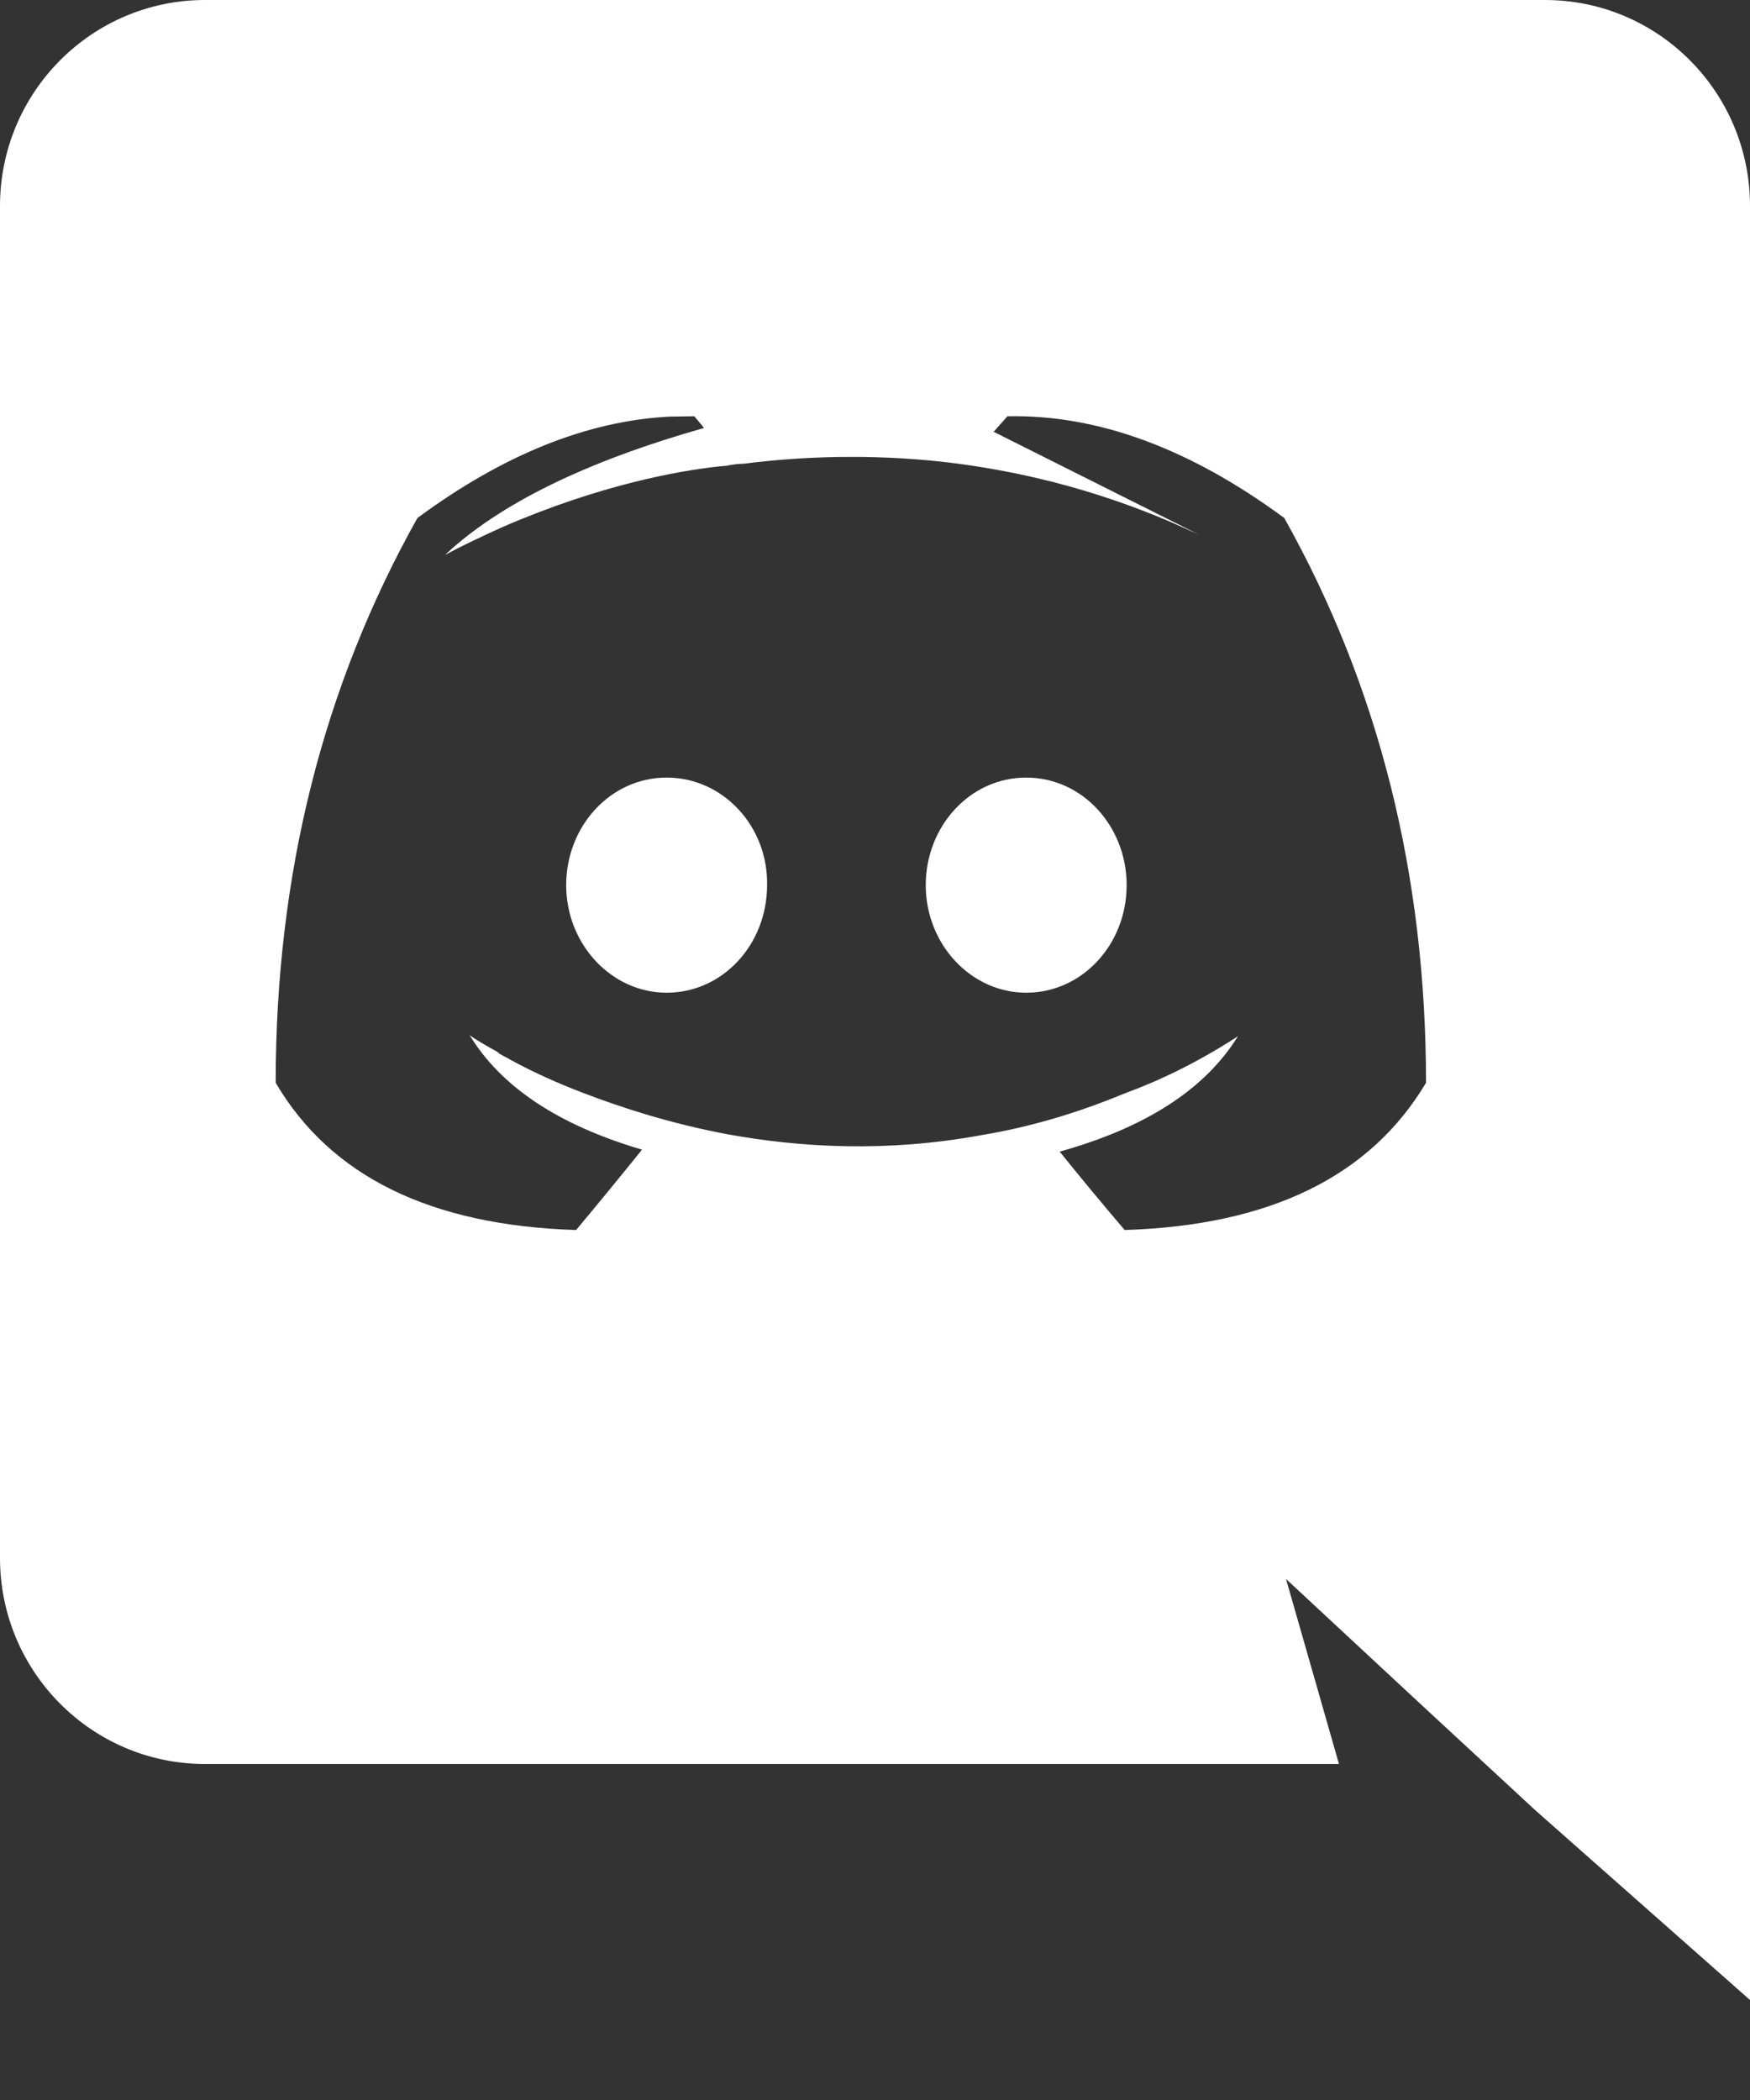 <?xml version="1.0" encoding="UTF-8"?>
<svg width="15px" height="18px" viewBox="0 0 15 18" version="1.1" xmlns="http://www.w3.org/2000/svg" xmlns:xlink="http://www.w3.org/1999/xlink">
    <rect x="0" y="0" width="15" height="18" fill="#333333" stroke="none"/>
    <title>discord</title>
    <g id="Page-1" stroke="none" stroke-width="1" fill="none" fill-rule="evenodd">
        <g id="FRONTPAGE" transform="translate(-1517, -61)" fill="#FFFFFF">
            <g id="Group-53" transform="translate(380, 47)">
                <g id="NAVIGATION+SOCIAL" transform="translate(799, 4.5)">
                    <g id="Group-1" transform="translate(276.286, 0)">
                        <g id="discord" transform="translate(52, 0)">
                            <path d="M22.957,9.5 C23.926,9.5 24.714,10.289 24.714,11.266 L24.714,26.643 L22.871,25.014 L21.834,24.054 L20.737,23.034 L21.191,24.62 L11.471,24.62 C10.503,24.62 9.714,23.831 9.714,22.854 L9.714,11.266 C9.714,10.289 10.503,9.5 11.471,9.5 L22.957,9.5 Z M18.349,13.068 L18.231,13.201 L19.989,14.082 L19.751,13.975 C19.076,13.686 18.416,13.529 17.792,13.458 C17.184,13.392 16.602,13.409 16.087,13.475 C16.043,13.475 16.005,13.481 15.962,13.488 L15.962,13.488 L15.943,13.492 L15.868,13.499 C15.536,13.535 14.861,13.654 14.027,14.015 C13.819,14.109 13.653,14.189 13.529,14.256 C13.996,13.818 14.736,13.456 15.749,13.168 L15.749,13.168 L15.665,13.068 L15.454,13.071 C14.75,13.107 14.029,13.396 13.292,13.94 C12.482,15.385 12.077,16.998 12.077,18.781 C12.549,19.584 13.408,20.004 14.652,20.043 C14.86,19.794 15.048,19.564 15.217,19.354 C14.502,19.144 14.01,18.817 13.74,18.374 C13.796,18.413 13.875,18.46 13.976,18.515 C13.985,18.524 13.993,18.532 14.01,18.54 L14.01,18.54 L14.029,18.551 L14.048,18.561 C14.061,18.567 14.073,18.573 14.086,18.582 C14.297,18.698 14.508,18.789 14.702,18.864 C15.048,18.997 15.462,19.13 15.943,19.221 C16.576,19.337 17.319,19.379 18.13,19.229 C18.527,19.163 18.932,19.047 19.354,18.872 C19.65,18.764 19.979,18.607 20.325,18.382 C20.044,18.836 19.534,19.166 18.797,19.371 C18.966,19.581 19.151,19.805 19.354,20.043 C20.598,20.004 21.459,19.584 21.937,18.781 C21.937,16.998 21.532,15.385 20.722,13.94 C19.911,13.342 19.12,13.052 18.349,13.068 L18.349,13.068 Z M15.428,16.165 C15.91,16.165 16.298,16.581 16.289,17.087 C16.289,17.594 15.91,18.009 15.428,18.009 C14.956,18.009 14.567,17.594 14.567,17.087 C14.567,16.581 14.947,16.165 15.428,16.165 Z M18.51,16.165 C18.991,16.165 19.371,16.581 19.371,17.087 C19.371,17.594 18.991,18.009 18.51,18.009 C18.037,18.009 17.649,17.594 17.649,17.087 C17.649,16.581 18.029,16.165 18.51,16.165 Z" id="discord-2"></path>
                        </g>
                    </g>
                </g>
            </g>
        </g>
    </g>
</svg>